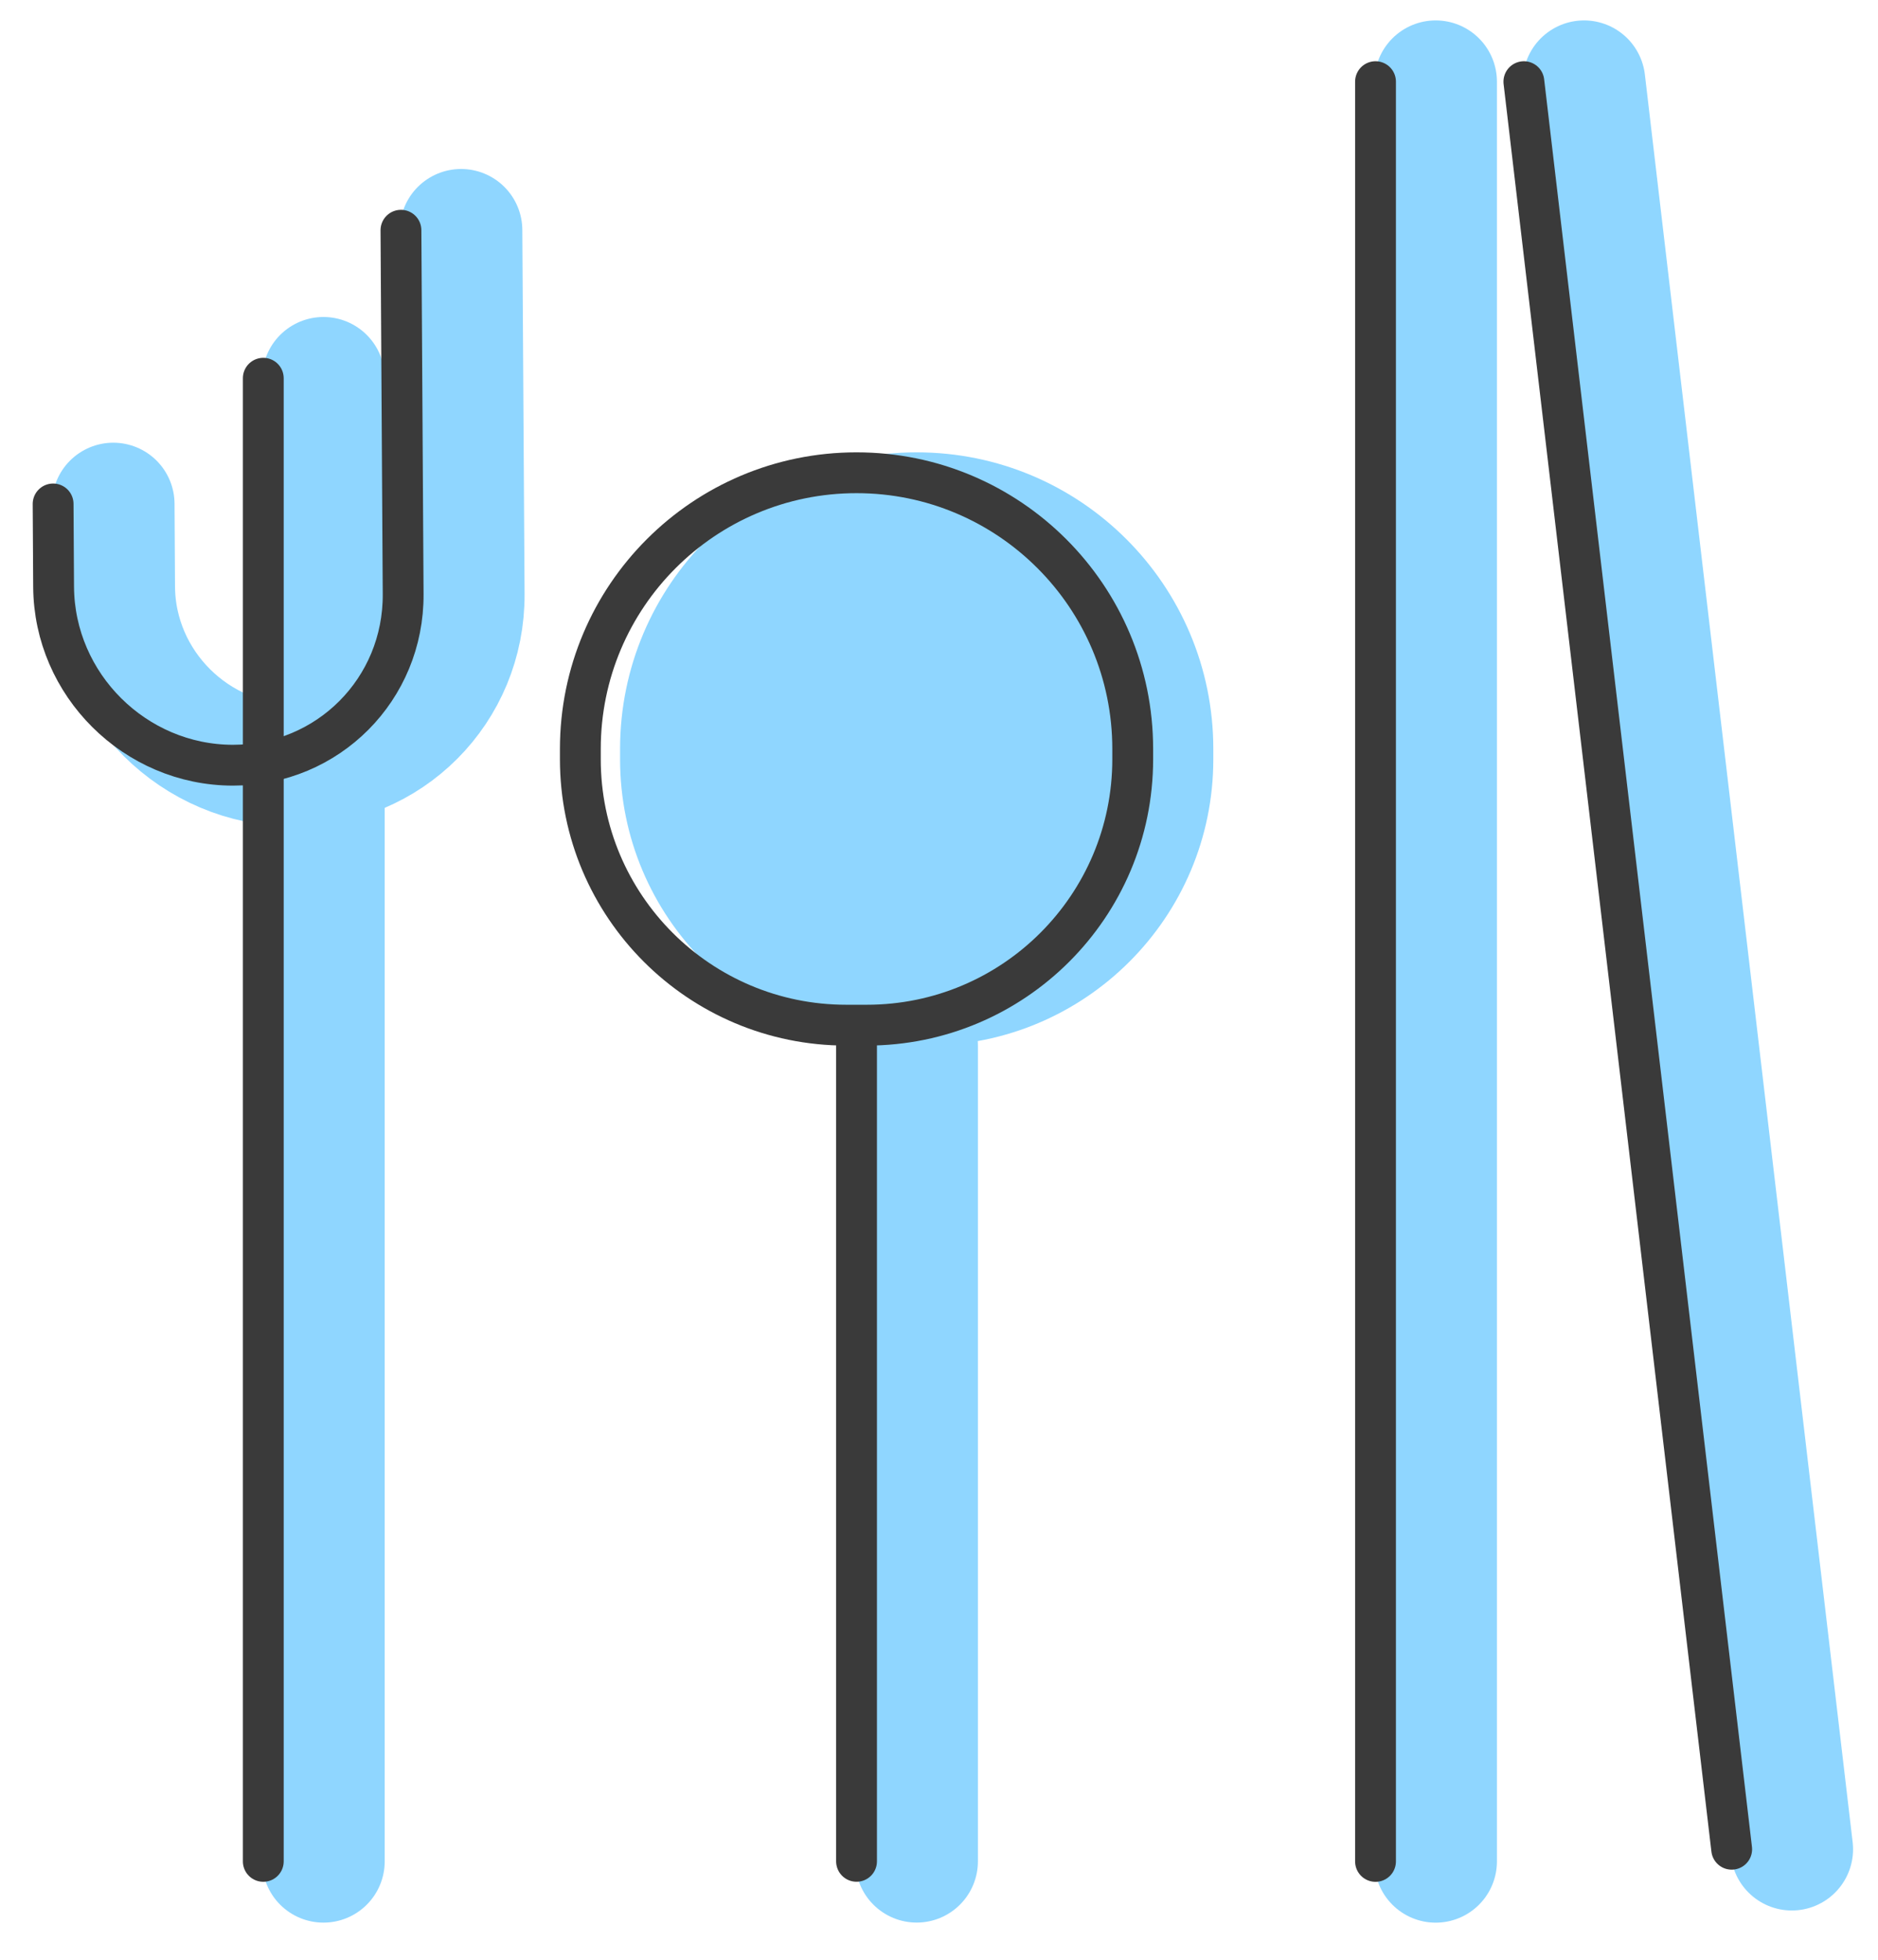 <svg width="46" height="48" viewBox="0 0 46 48" fill="none" xmlns="http://www.w3.org/2000/svg">
<path d="M43.889 45.293L38.8 2" stroke="#8FD6FF" stroke-width="3" stroke-linecap="round"/>
<path d="M35.166 45.591V2" stroke="#8FD6FF" stroke-width="3" stroke-linecap="round"/>
<path d="M2.775 12.343L2.787 14.375C2.801 16.771 4.782 18.74 7.179 18.742V18.742C9.509 18.743 11.363 16.881 11.349 14.552L11.294 5.639" stroke="#8FD6FF" stroke-width="3" stroke-linecap="round"/>
<path d="M7.923 9.264L7.923 45.59" stroke="#8FD6FF" stroke-width="3" stroke-linecap="round"/>
<path d="M22.453 25.609L22.453 45.589" stroke="#8FD6FF" stroke-width="3" stroke-linecap="round"/>
<path d="M29.719 18.595C29.719 22.469 26.578 25.609 22.704 25.609L22.203 25.609C18.329 25.609 15.188 22.469 15.188 18.595L15.188 18.344C15.188 14.332 18.441 11.079 22.454 11.079C26.466 11.079 29.719 14.332 29.719 18.344L29.719 18.595Z" fill="#8FD6FF"/>
<path d="M42.416 45.293L37.326 2" stroke="#3A3A3A" stroke-linecap="round"/>
<path d="M33.692 45.591V2" stroke="#3A3A3A" stroke-linecap="round"/>
<path d="M1.301 12.343L1.313 14.375C1.328 16.771 3.308 18.74 5.705 18.742V18.742C8.035 18.743 9.889 16.881 9.875 14.552L9.821 5.639" stroke="#3A3A3A" stroke-linecap="round"/>
<path d="M6.449 9.264L6.449 45.59" stroke="#3A3A3A" stroke-linecap="round"/>
<path d="M20.98 25.609L20.98 45.589" stroke="#3A3A3A" stroke-linecap="round"/>
<path d="M27.745 18.595C27.745 22.193 24.828 25.109 21.23 25.109L20.729 25.109C17.131 25.109 14.215 22.193 14.215 18.595L14.215 18.344C14.215 14.608 17.244 11.579 20.98 11.579C24.716 11.579 27.745 14.608 27.745 18.344L27.745 18.595Z" stroke="#3A3A3A"/>
</svg>
